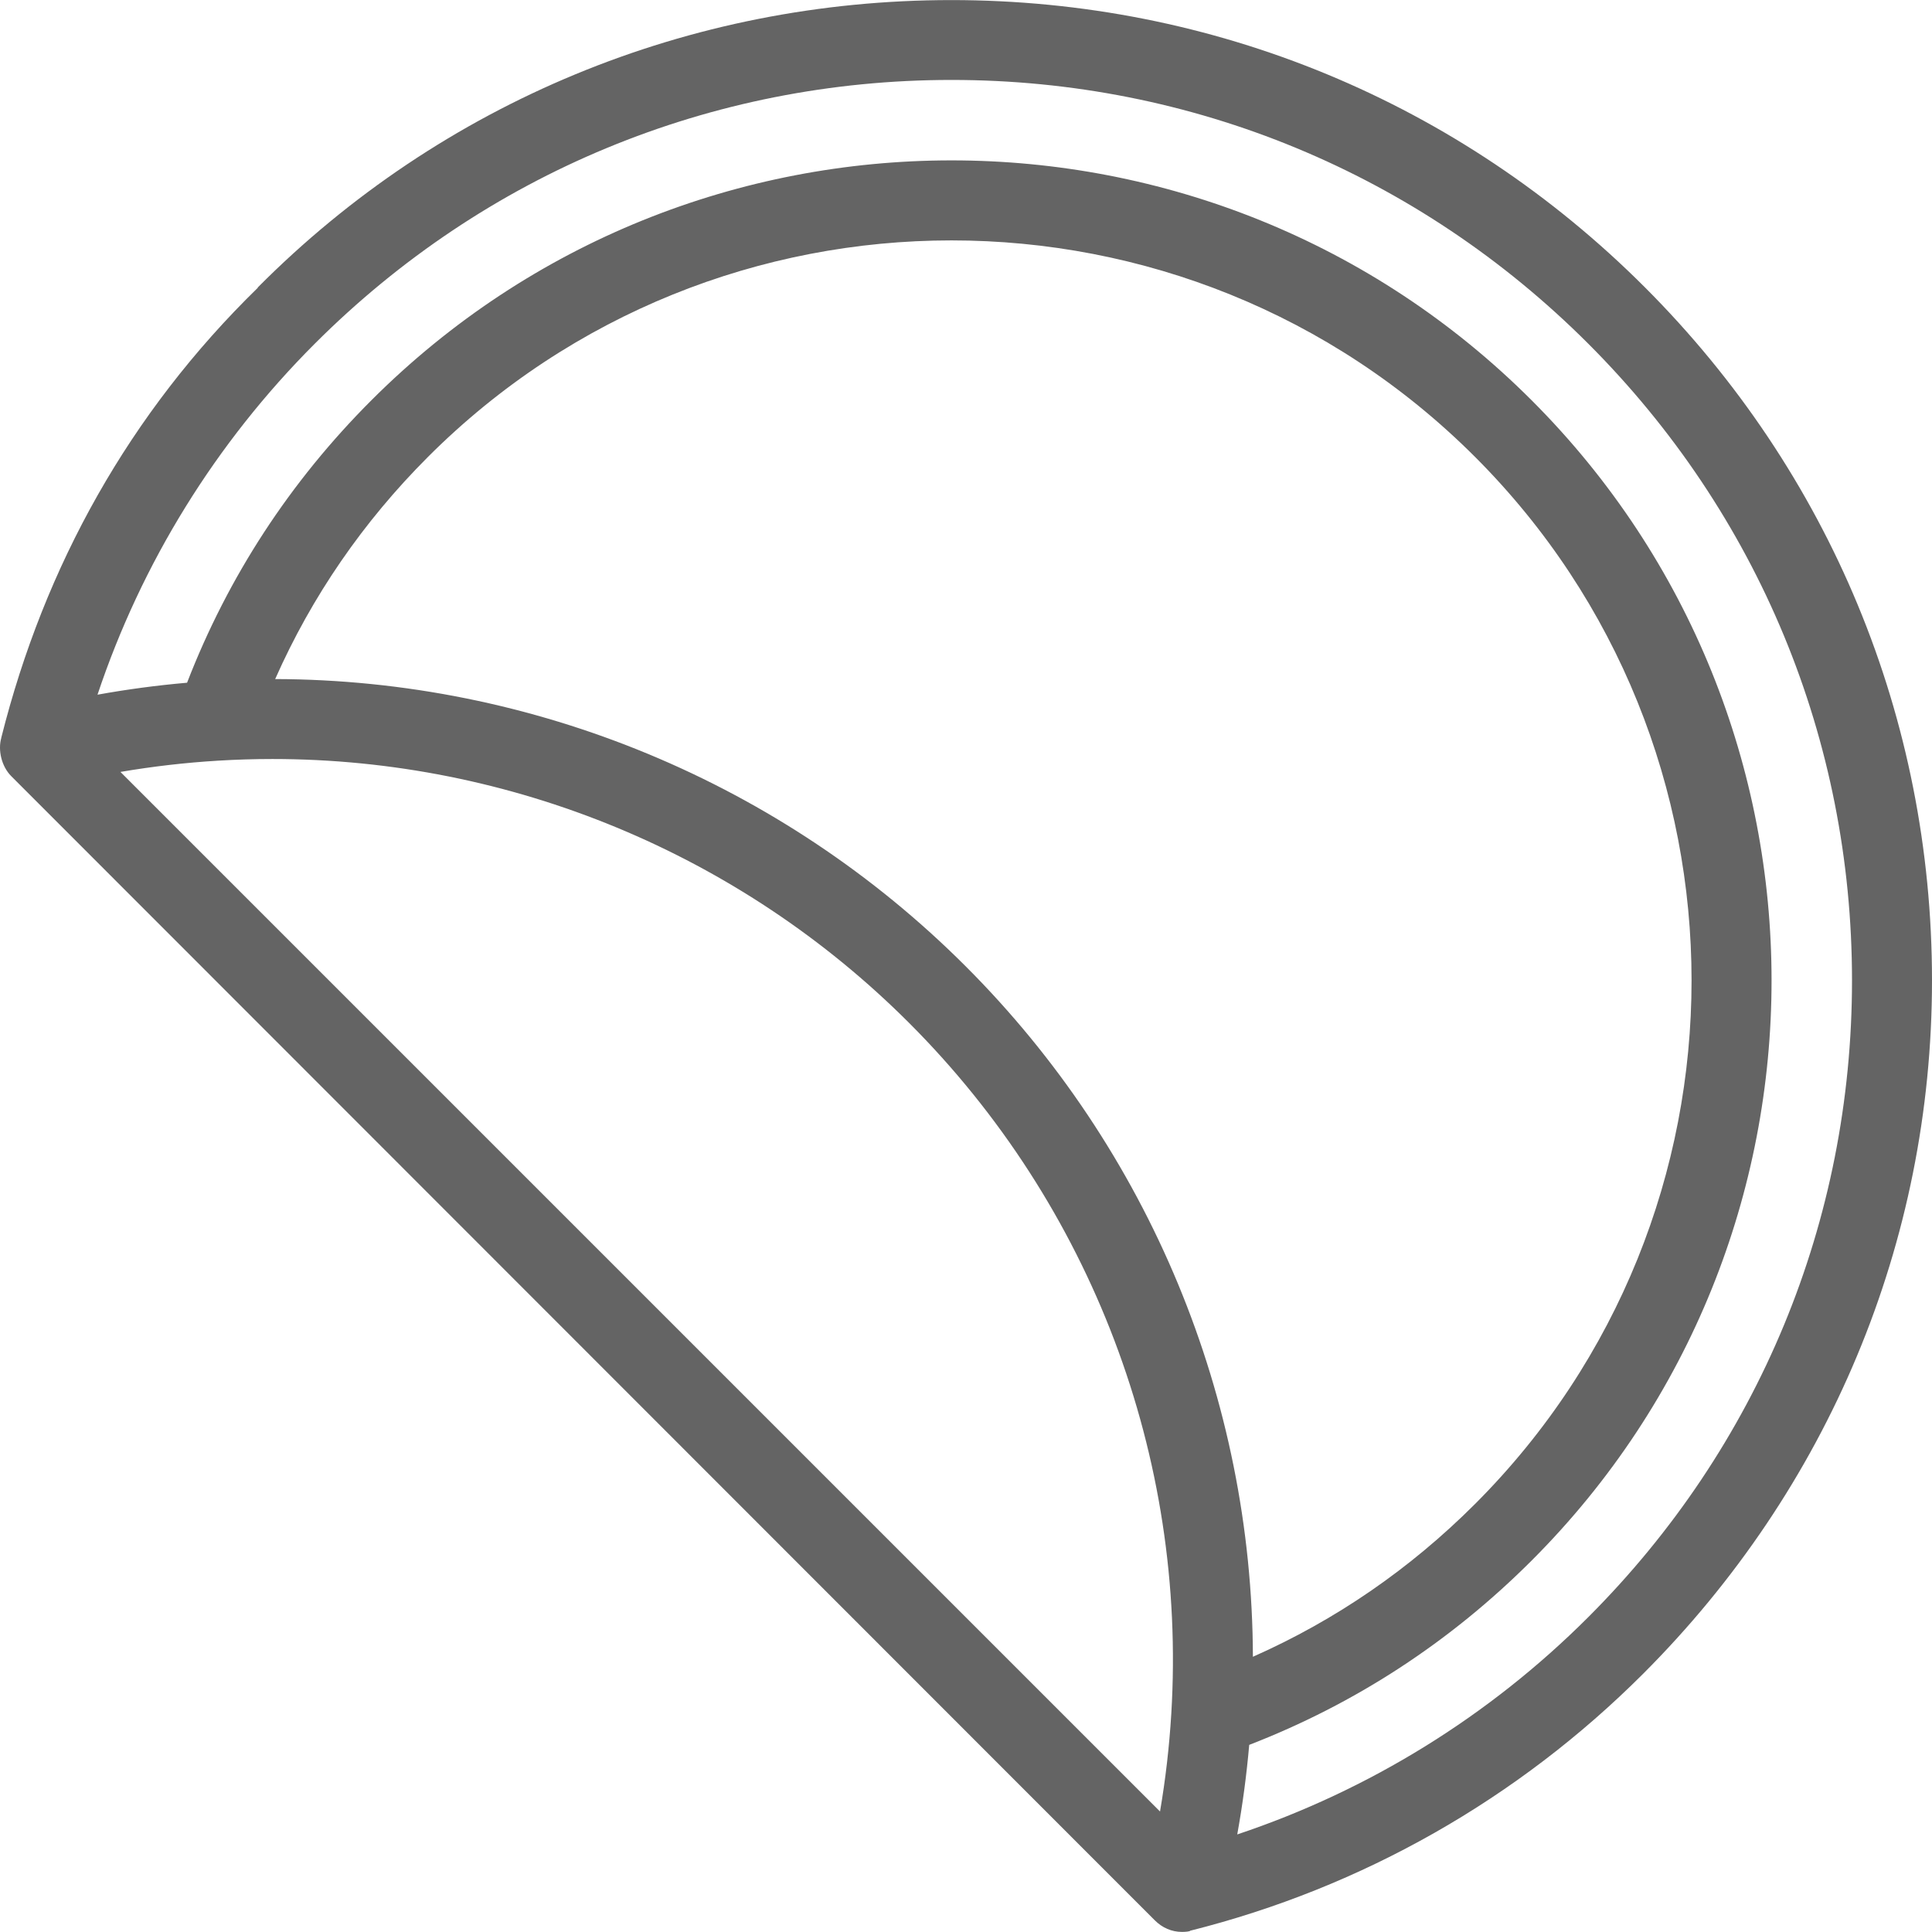 <?xml version="1.0"?>
<svg xmlns="http://www.w3.org/2000/svg" xmlns:xlink="http://www.w3.org/1999/xlink" xmlns:svgjs="http://svgjs.com/svgjs" version="1.1" width="512" height="512" x="0" y="0" viewBox="0 0 512 512" style="enable-background:new 0 0 512 512" xml:space="preserve" class=""><g transform="matrix(-1,-2.465190328815662e-32,-2.465190328815662e-32,1,512,0)">
<g xmlns="http://www.w3.org/2000/svg">
	<g>
		<path d="M511.653,195.545h0.018c-11.444-45.606-34.042-86.166-67.982-119.27v-0.097C394.902,27.098,329.298,0.021,259.891,0.021    c-69.406,0-134.689,27.005-183.769,76.086C27.043,125.186,0,190.427,0,259.834s27.474,134.654,76.554,183.735    c33.107,33.106,74.409,56.647,120.015,68.089v-0.017c0,0.22,1.288,0.338,2.158,0.338c2.776,0,5.26-1.09,7.275-3.107L509,205.71    C511.647,203.062,512.575,198.727,511.653,195.545z M179.969,439.104l-0.021-0.051c-21.899-9.701-41.643-23.277-58.851-40.485    c-76.502-76.501-76.502-200.981,0-277.483c38.255-38.256,88.49-57.377,138.742-57.377c50.239,0,100.495,19.13,138.741,57.377    c17.209,17.209,30.783,36.953,40.485,58.852l0.072,0.021c-68.393,0.168-134.341,27.402-183.049,76.118    C207.375,304.779,180.142,370.728,179.969,439.104z M204.581,480.067c-1.461-8.557-2.461-17.209-2.983-25.878    c-4.137-68.081,21.19-134.824,69.491-183.115c44.875-44.884,105.674-69.928,168.688-69.928c4.797,0,9.615,0.145,14.433,0.439    c8.665,0.523,17.315,1.522,25.873,2.984L204.581,480.067z M462.426,180.93c-10.888-28.139-27.292-53.294-48.845-74.847    c-84.775-84.774-222.71-84.771-307.483,0c-84.772,84.773-84.772,222.709,0,307.482c21.554,21.552,46.709,37.957,74.848,48.846    c0.695,7.955,1.75,15.883,3.17,23.732c-34.877-11.654-66.769-31.329-93.02-57.582C46.021,383.49,21.198,323.564,21.198,259.822    S46.021,136.155,91.094,91.081c45.074-45.074,105-69.897,168.741-69.897c63.742,0,123.669,24.823,168.742,69.896    c26.251,26.251,45.926,58.144,57.582,93.02C478.308,182.679,470.38,181.624,462.426,180.93z" fill="#646464" data-original="#000000" style="" class=""/>
	</g>
</g>
<g xmlns="http://www.w3.org/2000/svg">
</g>
<g xmlns="http://www.w3.org/2000/svg">
</g>
<g xmlns="http://www.w3.org/2000/svg">
</g>
<g xmlns="http://www.w3.org/2000/svg">
</g>
<g xmlns="http://www.w3.org/2000/svg">
</g>
<g xmlns="http://www.w3.org/2000/svg">
</g>
<g xmlns="http://www.w3.org/2000/svg">
</g>
<g xmlns="http://www.w3.org/2000/svg">
</g>
<g xmlns="http://www.w3.org/2000/svg">
</g>
<g xmlns="http://www.w3.org/2000/svg">
</g>
<g xmlns="http://www.w3.org/2000/svg">
</g>
<g xmlns="http://www.w3.org/2000/svg">
</g>
<g xmlns="http://www.w3.org/2000/svg">
</g>
<g xmlns="http://www.w3.org/2000/svg">
</g>
<g xmlns="http://www.w3.org/2000/svg">
</g>
</g></svg>
